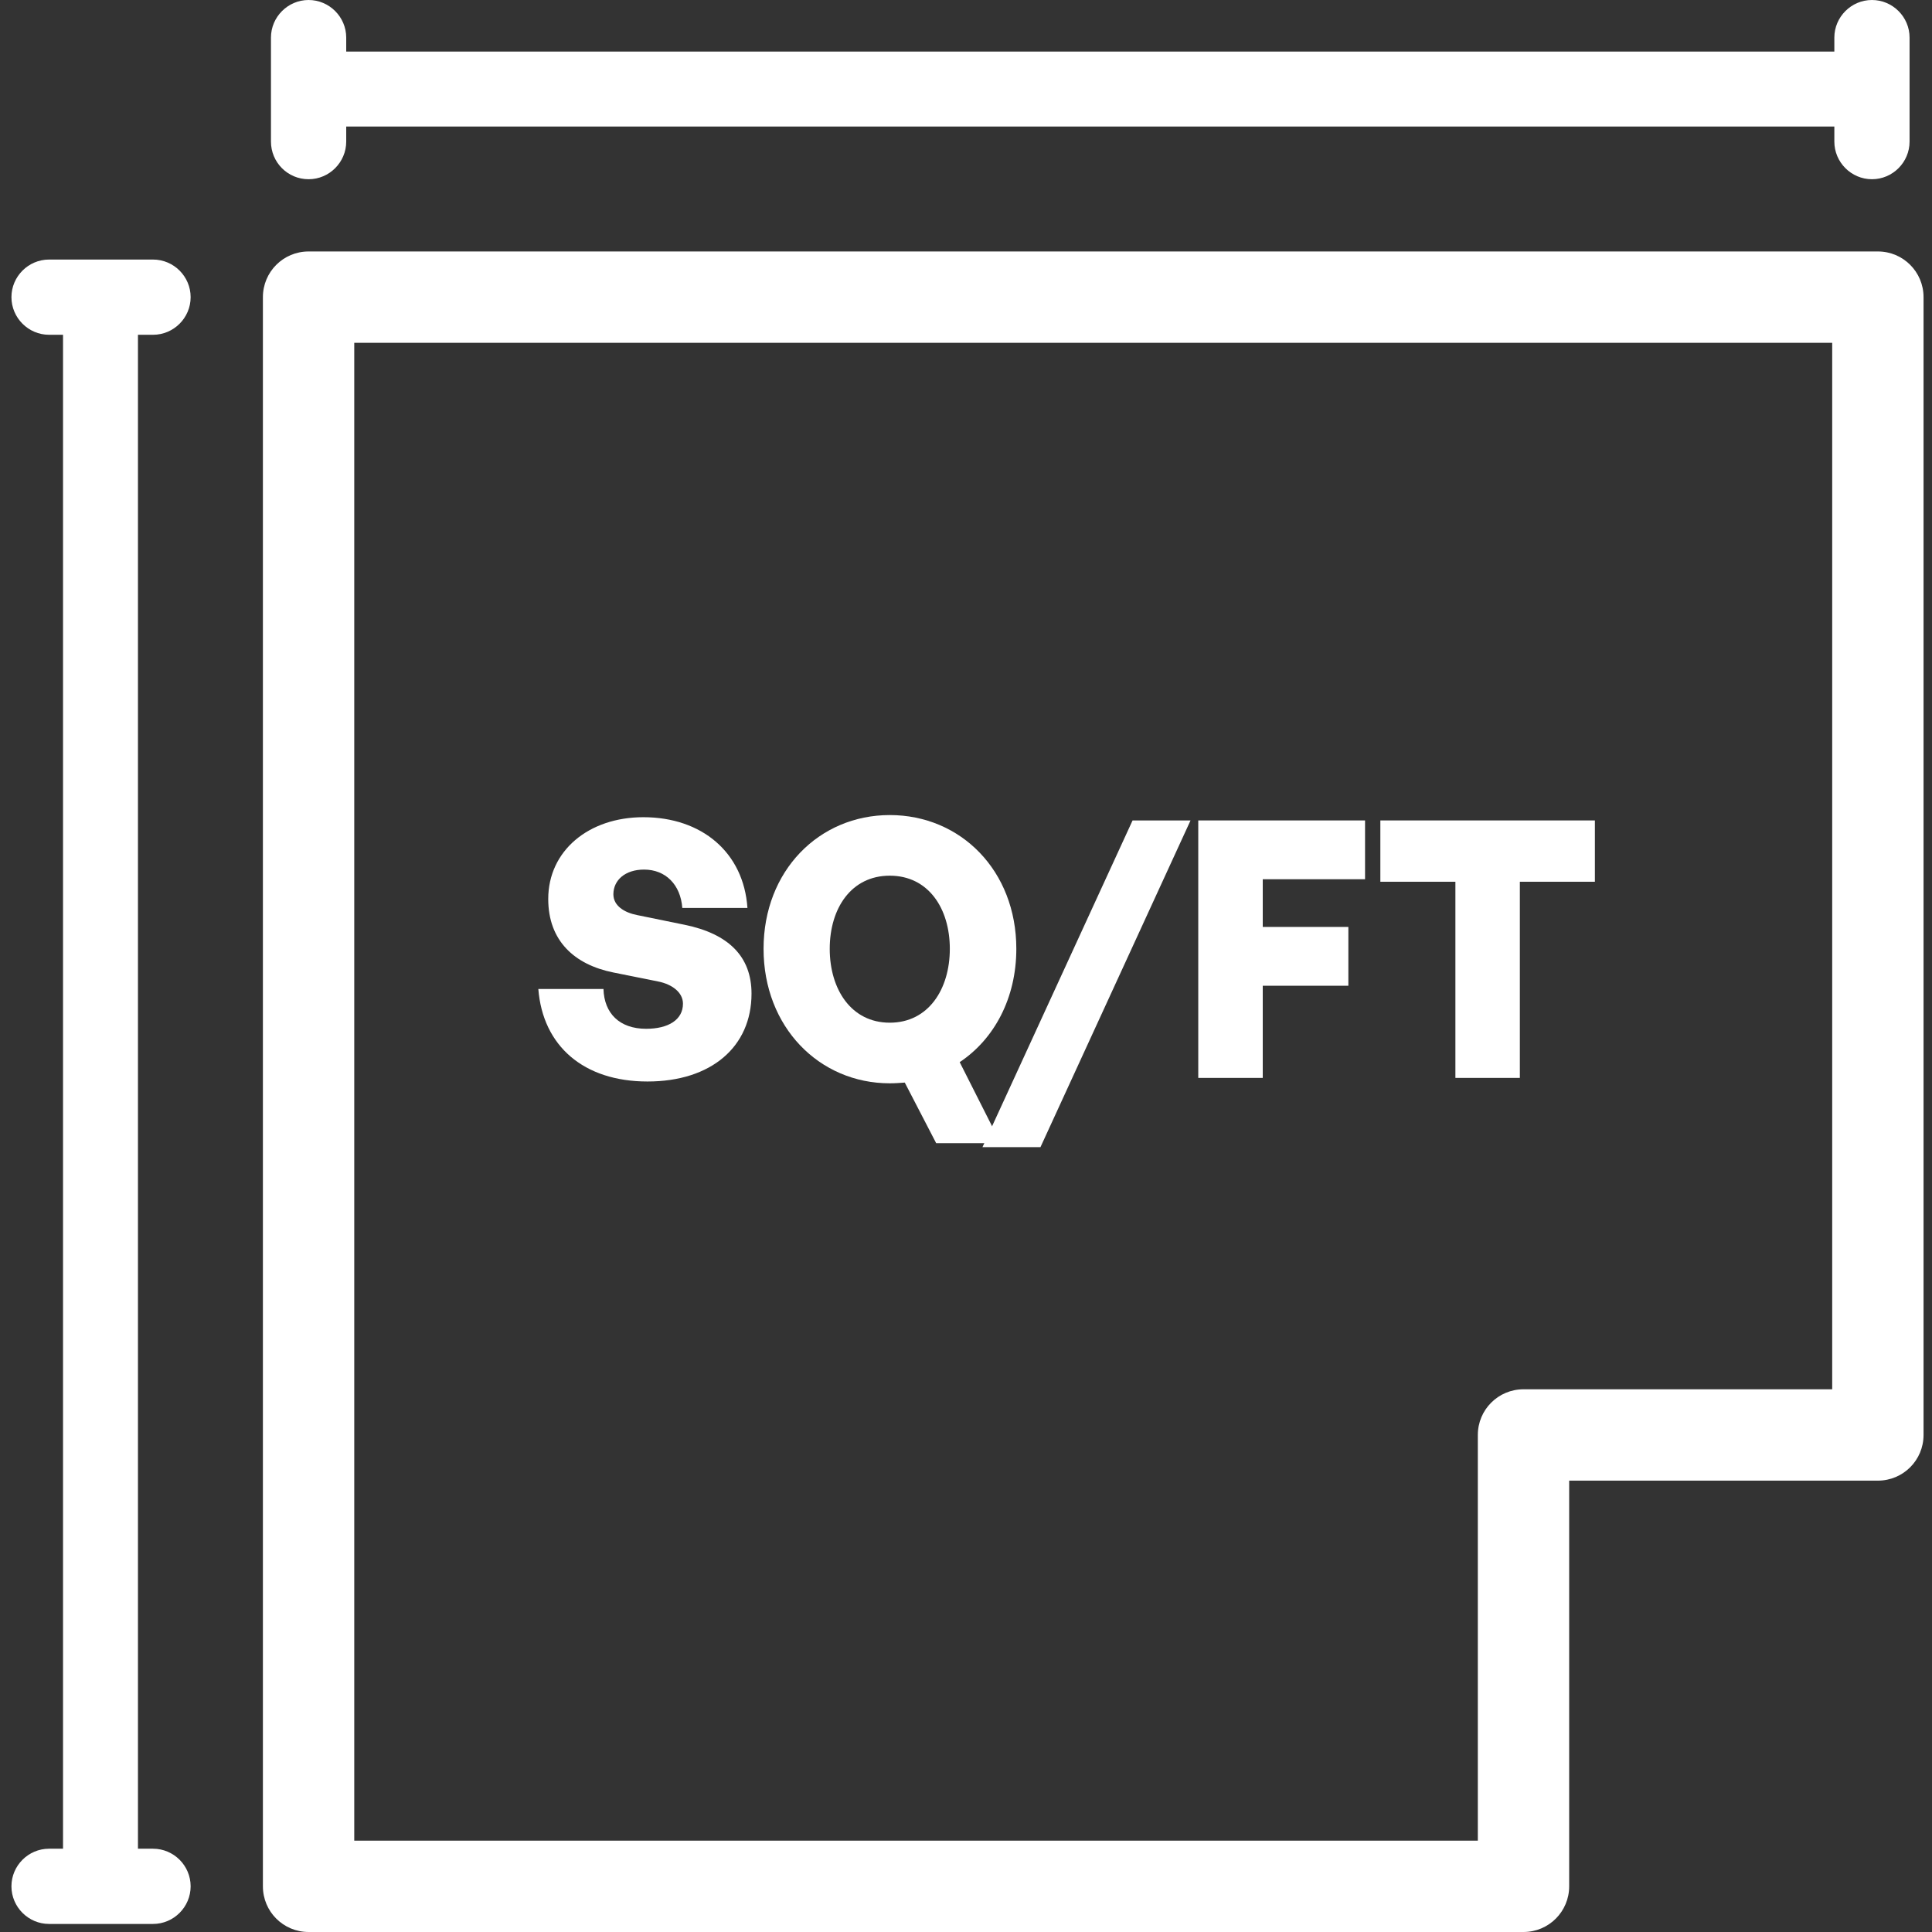    <svg width="64" height="64" viewBox="0 0 64 64" fill="none" xmlns="http://www.w3.org/2000/svg">
<rect x="0" y="0" width="64" height="64" fill="#333333" stroke="none"/>
<g clip-path="url(#clip0_2106_706)">
<path d="M62.207 8.33H10.223C9.385 8.33 8.709 9.006 8.709 9.844V62.487C8.709 63.324 9.385 64 10.223 64H50.468C51.304 64 51.981 63.324 51.981 62.487V49.048H62.207C63.044 49.048 63.72 48.372 63.72 47.535V9.844C63.72 9.006 63.044 8.33 62.207 8.33ZM60.694 46.022H50.468C49.631 46.022 48.955 46.698 48.955 47.535V60.974H11.735V11.357H60.694V46.022Z" fill="white"/>
<path d="M5.069 11.09C5.755 11.09 6.315 10.529 6.315 9.844C6.315 9.158 5.755 8.598 5.069 8.598H1.625C0.94 8.598 0.379 9.158 0.379 9.844C0.379 10.529 0.94 11.09 1.625 11.09H2.088V61.241H1.625C0.94 61.241 0.379 61.801 0.379 62.487C0.379 63.172 0.94 63.733 1.625 63.733H5.069C5.755 63.733 6.315 63.172 6.315 62.487C6.315 61.801 5.755 61.241 5.069 61.241H4.57V11.09H5.069Z" fill="white"/>
<path d="M10.223 5.937C10.908 5.937 11.469 5.376 11.469 4.69V4.192H60.765V4.69C60.765 5.376 61.326 5.937 62.011 5.937C62.697 5.937 63.257 5.376 63.257 4.69V1.246C63.257 0.561 62.697 0 62.011 0C61.326 0 60.765 0.561 60.765 1.246V1.709H11.469V1.246C11.469 0.561 10.908 0 10.223 0C9.537 0 8.976 0.561 8.976 1.246V4.69C8.976 5.376 9.528 5.937 10.223 5.937Z" fill="white"/>
<path d="M24.895 32.916C24.895 34.674 23.562 35.826 21.449 35.826C19.336 35.826 17.98 34.65 17.833 32.761H19.991C20.014 33.569 20.523 34.08 21.404 34.08C22.138 34.08 22.624 33.783 22.624 33.248C22.624 32.88 22.274 32.607 21.799 32.512L20.319 32.215C19.02 31.954 18.161 31.158 18.161 29.78C18.161 28.188 19.494 27.071 21.313 27.071C23.245 27.071 24.635 28.235 24.76 30.077H22.602C22.545 29.305 22.048 28.806 21.336 28.806C20.703 28.806 20.319 29.162 20.319 29.625C20.319 30.005 20.681 30.231 21.11 30.314L22.681 30.635C24.127 30.932 24.895 31.68 24.895 32.916Z" fill="white"/>
<path d="M29.475 35.886C27.136 35.886 25.294 34.02 25.294 31.431C25.294 28.841 27.136 27 29.475 27C31.825 27 33.667 28.841 33.667 31.431C33.667 33.07 32.933 34.424 31.791 35.185L33.147 37.869H31.012L29.972 35.862C29.803 35.874 29.645 35.886 29.475 35.886ZM29.475 33.878C30.752 33.878 31.464 32.773 31.464 31.431C31.464 30.089 30.752 29.008 29.475 29.008C28.198 29.008 27.486 30.089 27.486 31.431C27.486 32.773 28.198 33.878 29.475 33.878Z" fill="white"/>
<path d="M34.467 38H32.546L37.518 27.178H39.438L34.467 38Z" fill="white"/>
<path d="M41.83 35.707H39.694V27.178H45.219V29.126H41.83V30.706H44.666V32.654H41.83V35.707Z" fill="white"/>
<path d="M50.347 35.707H48.212V29.209H45.726V27.178H52.833V29.209H50.347V35.707Z" fill="white"/>
</g>
<defs>
<clipPath id="clip0_2106_706">
<rect width="64" height="64" fill="white"/>
</clipPath>
</defs>
</svg>
